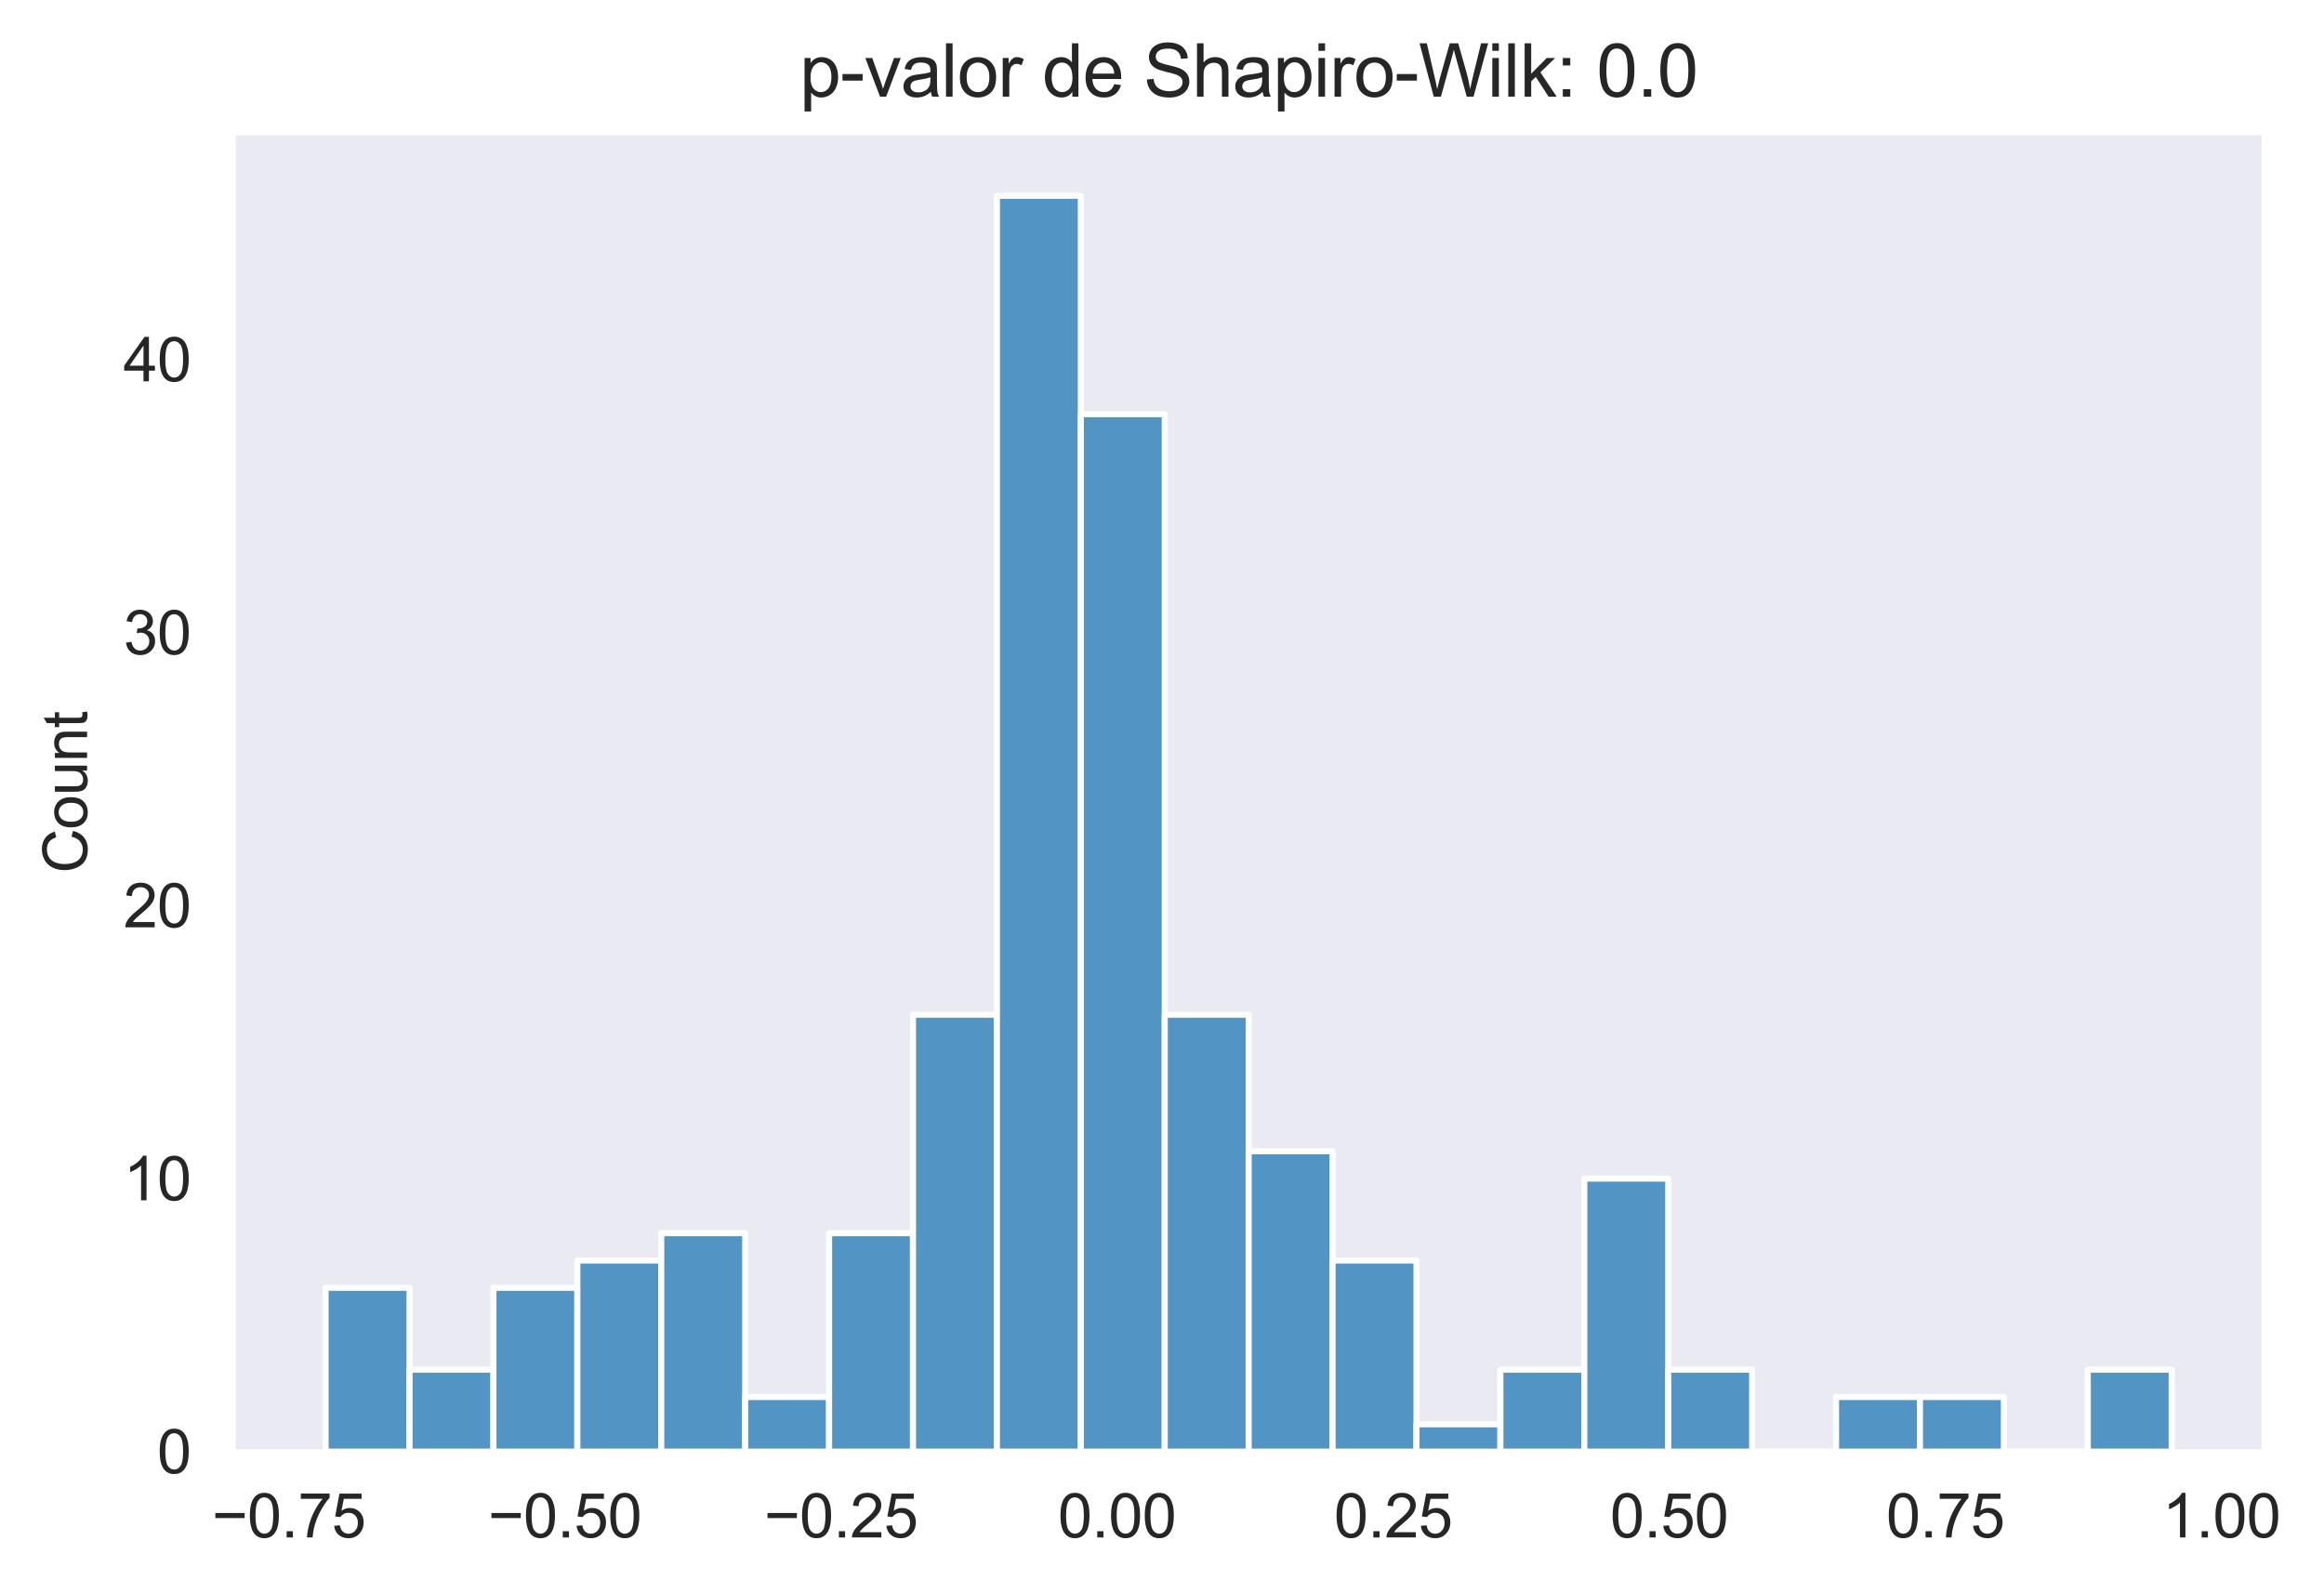 <?xml version="1.0" encoding="utf-8" standalone="no"?>
<!DOCTYPE svg PUBLIC "-//W3C//DTD SVG 1.1//EN"
  "http://www.w3.org/Graphics/SVG/1.1/DTD/svg11.dtd">
<svg height="262.721pt" version="1.1" viewBox="0 0 383.159 262.721" width="383.159pt" xmlns="http://www.w3.org/2000/svg" xmlns:xlink="http://www.w3.org/1999/xlink">
 <defs>
  <style type="text/css">*{stroke-linecap:butt;stroke-linejoin:round;}</style>
 </defs>
 <g id="figure_1">
  <g id="patch_1">
   <path d="M 0 262.721 
L 383.159 262.721 
L 383.159 0 
L 0 0 
z
" style="fill:#ffffff;"/>
  </g>
  <g id="axes_1">
   <g id="patch_2">
    <path d="M 38.467 239.376 
L 373.267 239.376 
L 373.267 21.936 
L 38.467 21.936 
z
" style="fill:#eaeaf2;"/>
   </g>
   <g id="matplotlib.axis_1">
    <g id="xtick_1">
     <g id="text_1">
      <!-- −0.75 -->
      <g style="fill:#262626;" transform="translate(34.931 253.533)scale(0.1 -0.1)">
       <defs>
        <path d="M 3381 1997 
L 356 1997 
L 356 2522 
L 3381 2522 
L 3381 1997 
z
" id="ArialMT-2212" transform="scale(0.016)"/>
        <path d="M 266 2259 
Q 266 3072 433 3567 
Q 600 4063 929 4331 
Q 1259 4600 1759 4600 
Q 2128 4600 2406 4451 
Q 2684 4303 2865 4023 
Q 3047 3744 3150 3342 
Q 3253 2941 3253 2259 
Q 3253 1453 3087 958 
Q 2922 463 2592 192 
Q 2263 -78 1759 -78 
Q 1097 -78 719 397 
Q 266 969 266 2259 
z
M 844 2259 
Q 844 1131 1108 757 
Q 1372 384 1759 384 
Q 2147 384 2411 759 
Q 2675 1134 2675 2259 
Q 2675 3391 2411 3762 
Q 2147 4134 1753 4134 
Q 1366 4134 1134 3806 
Q 844 3388 844 2259 
z
" id="ArialMT-30" transform="scale(0.016)"/>
        <path d="M 581 0 
L 581 641 
L 1222 641 
L 1222 0 
L 581 0 
z
" id="ArialMT-2e" transform="scale(0.016)"/>
        <path d="M 303 3981 
L 303 4522 
L 3269 4522 
L 3269 4084 
Q 2831 3619 2401 2847 
Q 1972 2075 1738 1259 
Q 1569 684 1522 0 
L 944 0 
Q 953 541 1156 1306 
Q 1359 2072 1739 2783 
Q 2119 3494 2547 3981 
L 303 3981 
z
" id="ArialMT-37" transform="scale(0.016)"/>
        <path d="M 266 1200 
L 856 1250 
Q 922 819 1161 601 
Q 1400 384 1738 384 
Q 2144 384 2425 690 
Q 2706 997 2706 1503 
Q 2706 1984 2436 2262 
Q 2166 2541 1728 2541 
Q 1456 2541 1237 2417 
Q 1019 2294 894 2097 
L 366 2166 
L 809 4519 
L 3088 4519 
L 3088 3981 
L 1259 3981 
L 1013 2750 
Q 1425 3038 1878 3038 
Q 2478 3038 2890 2622 
Q 3303 2206 3303 1553 
Q 3303 931 2941 478 
Q 2500 -78 1738 -78 
Q 1113 -78 717 272 
Q 322 622 266 1200 
z
" id="ArialMT-35" transform="scale(0.016)"/>
       </defs>
       <use xlink:href="#ArialMT-2212"/>
       <use x="58.398" xlink:href="#ArialMT-30"/>
       <use x="114.014" xlink:href="#ArialMT-2e"/>
       <use x="141.797" xlink:href="#ArialMT-37"/>
       <use x="197.412" xlink:href="#ArialMT-35"/>
      </g>
     </g>
    </g>
    <g id="xtick_2">
     <g id="text_2">
      <!-- −0.50 -->
      <g style="fill:#262626;" transform="translate(80.452 253.533)scale(0.1 -0.1)">
       <use xlink:href="#ArialMT-2212"/>
       <use x="58.398" xlink:href="#ArialMT-30"/>
       <use x="114.014" xlink:href="#ArialMT-2e"/>
       <use x="141.797" xlink:href="#ArialMT-35"/>
       <use x="197.412" xlink:href="#ArialMT-30"/>
      </g>
     </g>
    </g>
    <g id="xtick_3">
     <g id="text_3">
      <!-- −0.25 -->
      <g style="fill:#262626;" transform="translate(125.973 253.533)scale(0.1 -0.1)">
       <defs>
        <path d="M 3222 541 
L 3222 0 
L 194 0 
Q 188 203 259 391 
Q 375 700 629 1000 
Q 884 1300 1366 1694 
Q 2113 2306 2375 2664 
Q 2638 3022 2638 3341 
Q 2638 3675 2398 3904 
Q 2159 4134 1775 4134 
Q 1369 4134 1125 3890 
Q 881 3647 878 3216 
L 300 3275 
Q 359 3922 746 4261 
Q 1134 4600 1788 4600 
Q 2447 4600 2831 4234 
Q 3216 3869 3216 3328 
Q 3216 3053 3103 2787 
Q 2991 2522 2730 2228 
Q 2469 1934 1863 1422 
Q 1356 997 1212 845 
Q 1069 694 975 541 
L 3222 541 
z
" id="ArialMT-32" transform="scale(0.016)"/>
       </defs>
       <use xlink:href="#ArialMT-2212"/>
       <use x="58.398" xlink:href="#ArialMT-30"/>
       <use x="114.014" xlink:href="#ArialMT-2e"/>
       <use x="141.797" xlink:href="#ArialMT-32"/>
       <use x="197.412" xlink:href="#ArialMT-35"/>
      </g>
     </g>
    </g>
    <g id="xtick_4">
     <g id="text_4">
      <!-- 0.00 -->
      <g style="fill:#262626;" transform="translate(174.415 253.533)scale(0.1 -0.1)">
       <use xlink:href="#ArialMT-30"/>
       <use x="55.615" xlink:href="#ArialMT-2e"/>
       <use x="83.398" xlink:href="#ArialMT-30"/>
       <use x="139.014" xlink:href="#ArialMT-30"/>
      </g>
     </g>
    </g>
    <g id="xtick_5">
     <g id="text_5">
      <!-- 0.25 -->
      <g style="fill:#262626;" transform="translate(219.935 253.533)scale(0.1 -0.1)">
       <use xlink:href="#ArialMT-30"/>
       <use x="55.615" xlink:href="#ArialMT-2e"/>
       <use x="83.398" xlink:href="#ArialMT-32"/>
       <use x="139.014" xlink:href="#ArialMT-35"/>
      </g>
     </g>
    </g>
    <g id="xtick_6">
     <g id="text_6">
      <!-- 0.50 -->
      <g style="fill:#262626;" transform="translate(265.456 253.533)scale(0.1 -0.1)">
       <use xlink:href="#ArialMT-30"/>
       <use x="55.615" xlink:href="#ArialMT-2e"/>
       <use x="83.398" xlink:href="#ArialMT-35"/>
       <use x="139.014" xlink:href="#ArialMT-30"/>
      </g>
     </g>
    </g>
    <g id="xtick_7">
     <g id="text_7">
      <!-- 0.75 -->
      <g style="fill:#262626;" transform="translate(310.977 253.533)scale(0.1 -0.1)">
       <use xlink:href="#ArialMT-30"/>
       <use x="55.615" xlink:href="#ArialMT-2e"/>
       <use x="83.398" xlink:href="#ArialMT-37"/>
       <use x="139.014" xlink:href="#ArialMT-35"/>
      </g>
     </g>
    </g>
    <g id="xtick_8">
     <g id="text_8">
      <!-- 1.00 -->
      <g style="fill:#262626;" transform="translate(356.498 253.533)scale(0.1 -0.1)">
       <defs>
        <path d="M 2384 0 
L 1822 0 
L 1822 3584 
Q 1619 3391 1289 3197 
Q 959 3003 697 2906 
L 697 3450 
Q 1169 3672 1522 3987 
Q 1875 4303 2022 4600 
L 2384 4600 
L 2384 0 
z
" id="ArialMT-31" transform="scale(0.016)"/>
       </defs>
       <use xlink:href="#ArialMT-31"/>
       <use x="55.615" xlink:href="#ArialMT-2e"/>
       <use x="83.398" xlink:href="#ArialMT-30"/>
       <use x="139.014" xlink:href="#ArialMT-30"/>
      </g>
     </g>
    </g>
   </g>
   <g id="matplotlib.axis_2">
    <g id="ytick_1">
     <g id="text_9">
      <!-- 0 -->
      <g style="fill:#262626;" transform="translate(25.906 242.955)scale(0.1 -0.1)">
       <use xlink:href="#ArialMT-30"/>
      </g>
     </g>
    </g>
    <g id="ytick_2">
     <g id="text_10">
      <!-- 10 -->
      <g style="fill:#262626;" transform="translate(20.345 197.936)scale(0.1 -0.1)">
       <use xlink:href="#ArialMT-31"/>
       <use x="55.615" xlink:href="#ArialMT-30"/>
      </g>
     </g>
    </g>
    <g id="ytick_3">
     <g id="text_11">
      <!-- 20 -->
      <g style="fill:#262626;" transform="translate(20.345 152.917)scale(0.1 -0.1)">
       <use xlink:href="#ArialMT-32"/>
       <use x="55.615" xlink:href="#ArialMT-30"/>
      </g>
     </g>
    </g>
    <g id="ytick_4">
     <g id="text_12">
      <!-- 30 -->
      <g style="fill:#262626;" transform="translate(20.345 107.899)scale(0.1 -0.1)">
       <defs>
        <path d="M 269 1209 
L 831 1284 
Q 928 806 1161 595 
Q 1394 384 1728 384 
Q 2125 384 2398 659 
Q 2672 934 2672 1341 
Q 2672 1728 2419 1979 
Q 2166 2231 1775 2231 
Q 1616 2231 1378 2169 
L 1441 2663 
Q 1497 2656 1531 2656 
Q 1891 2656 2178 2843 
Q 2466 3031 2466 3422 
Q 2466 3731 2256 3934 
Q 2047 4138 1716 4138 
Q 1388 4138 1169 3931 
Q 950 3725 888 3313 
L 325 3413 
Q 428 3978 793 4289 
Q 1159 4600 1703 4600 
Q 2078 4600 2393 4439 
Q 2709 4278 2876 4000 
Q 3044 3722 3044 3409 
Q 3044 3113 2884 2869 
Q 2725 2625 2413 2481 
Q 2819 2388 3044 2092 
Q 3269 1797 3269 1353 
Q 3269 753 2831 336 
Q 2394 -81 1725 -81 
Q 1122 -81 723 278 
Q 325 638 269 1209 
z
" id="ArialMT-33" transform="scale(0.016)"/>
       </defs>
       <use xlink:href="#ArialMT-33"/>
       <use x="55.615" xlink:href="#ArialMT-30"/>
      </g>
     </g>
    </g>
    <g id="ytick_5">
     <g id="text_13">
      <!-- 40 -->
      <g style="fill:#262626;" transform="translate(20.345 62.88)scale(0.1 -0.1)">
       <defs>
        <path d="M 2069 0 
L 2069 1097 
L 81 1097 
L 81 1613 
L 2172 4581 
L 2631 4581 
L 2631 1613 
L 3250 1613 
L 3250 1097 
L 2631 1097 
L 2631 0 
L 2069 0 
z
M 2069 1613 
L 2069 3678 
L 634 1613 
L 2069 1613 
z
" id="ArialMT-34" transform="scale(0.016)"/>
       </defs>
       <use xlink:href="#ArialMT-34"/>
       <use x="55.615" xlink:href="#ArialMT-30"/>
      </g>
     </g>
    </g>
    <g id="text_14">
     <!-- Count -->
     <g style="fill:#262626;" transform="translate(14.358 143.997)rotate(-90)scale(0.1 -0.1)">
      <defs>
       <path d="M 3763 1606 
L 4369 1453 
Q 4178 706 3683 314 
Q 3188 -78 2472 -78 
Q 1731 -78 1267 223 
Q 803 525 561 1097 
Q 319 1669 319 2325 
Q 319 3041 592 3573 
Q 866 4106 1370 4382 
Q 1875 4659 2481 4659 
Q 3169 4659 3637 4309 
Q 4106 3959 4291 3325 
L 3694 3184 
Q 3534 3684 3231 3912 
Q 2928 4141 2469 4141 
Q 1941 4141 1586 3887 
Q 1231 3634 1087 3207 
Q 944 2781 944 2328 
Q 944 1744 1114 1308 
Q 1284 872 1643 656 
Q 2003 441 2422 441 
Q 2931 441 3284 734 
Q 3638 1028 3763 1606 
z
" id="ArialMT-43" transform="scale(0.016)"/>
       <path d="M 213 1659 
Q 213 2581 725 3025 
Q 1153 3394 1769 3394 
Q 2453 3394 2887 2945 
Q 3322 2497 3322 1706 
Q 3322 1066 3130 698 
Q 2938 331 2570 128 
Q 2203 -75 1769 -75 
Q 1072 -75 642 372 
Q 213 819 213 1659 
z
M 791 1659 
Q 791 1022 1069 705 
Q 1347 388 1769 388 
Q 2188 388 2466 706 
Q 2744 1025 2744 1678 
Q 2744 2294 2464 2611 
Q 2184 2928 1769 2928 
Q 1347 2928 1069 2612 
Q 791 2297 791 1659 
z
" id="ArialMT-6f" transform="scale(0.016)"/>
       <path d="M 2597 0 
L 2597 488 
Q 2209 -75 1544 -75 
Q 1250 -75 995 37 
Q 741 150 617 320 
Q 494 491 444 738 
Q 409 903 409 1263 
L 409 3319 
L 972 3319 
L 972 1478 
Q 972 1038 1006 884 
Q 1059 663 1231 536 
Q 1403 409 1656 409 
Q 1909 409 2131 539 
Q 2353 669 2445 892 
Q 2538 1116 2538 1541 
L 2538 3319 
L 3100 3319 
L 3100 0 
L 2597 0 
z
" id="ArialMT-75" transform="scale(0.016)"/>
       <path d="M 422 0 
L 422 3319 
L 928 3319 
L 928 2847 
Q 1294 3394 1984 3394 
Q 2284 3394 2536 3286 
Q 2788 3178 2913 3003 
Q 3038 2828 3088 2588 
Q 3119 2431 3119 2041 
L 3119 0 
L 2556 0 
L 2556 2019 
Q 2556 2363 2490 2533 
Q 2425 2703 2258 2804 
Q 2091 2906 1866 2906 
Q 1506 2906 1245 2678 
Q 984 2450 984 1813 
L 984 0 
L 422 0 
z
" id="ArialMT-6e" transform="scale(0.016)"/>
       <path d="M 1650 503 
L 1731 6 
Q 1494 -44 1306 -44 
Q 1000 -44 831 53 
Q 663 150 594 308 
Q 525 466 525 972 
L 525 2881 
L 113 2881 
L 113 3319 
L 525 3319 
L 525 4141 
L 1084 4478 
L 1084 3319 
L 1650 3319 
L 1650 2881 
L 1084 2881 
L 1084 941 
Q 1084 700 1114 631 
Q 1144 563 1211 522 
Q 1278 481 1403 481 
Q 1497 481 1650 503 
z
" id="ArialMT-74" transform="scale(0.016)"/>
      </defs>
      <use xlink:href="#ArialMT-43"/>
      <use x="72.217" xlink:href="#ArialMT-6f"/>
      <use x="127.832" xlink:href="#ArialMT-75"/>
      <use x="183.447" xlink:href="#ArialMT-6e"/>
      <use x="239.062" xlink:href="#ArialMT-74"/>
     </g>
    </g>
   </g>
   <g id="patch_3">
    <path clip-path="url(#pea45c5d56d)" d="M 53.685 239.376 
L 67.52 239.376 
L 67.52 212.364 
L 53.685 212.364 
z
" style="fill:#1f77b4;fill-opacity:0.75;stroke:#ffffff;stroke-linejoin:miter;"/>
   </g>
   <g id="patch_4">
    <path clip-path="url(#pea45c5d56d)" d="M 67.52 239.376 
L 81.355 239.376 
L 81.355 225.87 
L 67.52 225.87 
z
" style="fill:#1f77b4;fill-opacity:0.75;stroke:#ffffff;stroke-linejoin:miter;"/>
   </g>
   <g id="patch_5">
    <path clip-path="url(#pea45c5d56d)" d="M 81.355 239.376 
L 95.19 239.376 
L 95.19 212.364 
L 81.355 212.364 
z
" style="fill:#1f77b4;fill-opacity:0.75;stroke:#ffffff;stroke-linejoin:miter;"/>
   </g>
   <g id="patch_6">
    <path clip-path="url(#pea45c5d56d)" d="M 95.19 239.376 
L 109.024 239.376 
L 109.024 207.863 
L 95.19 207.863 
z
" style="fill:#1f77b4;fill-opacity:0.75;stroke:#ffffff;stroke-linejoin:miter;"/>
   </g>
   <g id="patch_7">
    <path clip-path="url(#pea45c5d56d)" d="M 109.024 239.376 
L 122.859 239.376 
L 122.859 203.361 
L 109.024 203.361 
z
" style="fill:#1f77b4;fill-opacity:0.75;stroke:#ffffff;stroke-linejoin:miter;"/>
   </g>
   <g id="patch_8">
    <path clip-path="url(#pea45c5d56d)" d="M 122.859 239.376 
L 136.694 239.376 
L 136.694 230.372 
L 122.859 230.372 
z
" style="fill:#1f77b4;fill-opacity:0.75;stroke:#ffffff;stroke-linejoin:miter;"/>
   </g>
   <g id="patch_9">
    <path clip-path="url(#pea45c5d56d)" d="M 136.694 239.376 
L 150.528 239.376 
L 150.528 203.361 
L 136.694 203.361 
z
" style="fill:#1f77b4;fill-opacity:0.75;stroke:#ffffff;stroke-linejoin:miter;"/>
   </g>
   <g id="patch_10">
    <path clip-path="url(#pea45c5d56d)" d="M 150.528 239.376 
L 164.363 239.376 
L 164.363 167.346 
L 150.528 167.346 
z
" style="fill:#1f77b4;fill-opacity:0.75;stroke:#ffffff;stroke-linejoin:miter;"/>
   </g>
   <g id="patch_11">
    <path clip-path="url(#pea45c5d56d)" d="M 164.363 239.376 
L 178.198 239.376 
L 178.198 32.29 
L 164.363 32.29 
z
" style="fill:#1f77b4;fill-opacity:0.75;stroke:#ffffff;stroke-linejoin:miter;"/>
   </g>
   <g id="patch_12">
    <path clip-path="url(#pea45c5d56d)" d="M 178.198 239.376 
L 192.032 239.376 
L 192.032 68.305 
L 178.198 68.305 
z
" style="fill:#1f77b4;fill-opacity:0.75;stroke:#ffffff;stroke-linejoin:miter;"/>
   </g>
   <g id="patch_13">
    <path clip-path="url(#pea45c5d56d)" d="M 192.032 239.376 
L 205.867 239.376 
L 205.867 167.346 
L 192.032 167.346 
z
" style="fill:#1f77b4;fill-opacity:0.75;stroke:#ffffff;stroke-linejoin:miter;"/>
   </g>
   <g id="patch_14">
    <path clip-path="url(#pea45c5d56d)" d="M 205.867 239.376 
L 219.702 239.376 
L 219.702 189.855 
L 205.867 189.855 
z
" style="fill:#1f77b4;fill-opacity:0.75;stroke:#ffffff;stroke-linejoin:miter;"/>
   </g>
   <g id="patch_15">
    <path clip-path="url(#pea45c5d56d)" d="M 219.702 239.376 
L 233.537 239.376 
L 233.537 207.863 
L 219.702 207.863 
z
" style="fill:#1f77b4;fill-opacity:0.75;stroke:#ffffff;stroke-linejoin:miter;"/>
   </g>
   <g id="patch_16">
    <path clip-path="url(#pea45c5d56d)" d="M 233.537 239.376 
L 247.371 239.376 
L 247.371 234.874 
L 233.537 234.874 
z
" style="fill:#1f77b4;fill-opacity:0.75;stroke:#ffffff;stroke-linejoin:miter;"/>
   </g>
   <g id="patch_17">
    <path clip-path="url(#pea45c5d56d)" d="M 247.371 239.376 
L 261.206 239.376 
L 261.206 225.87 
L 247.371 225.87 
z
" style="fill:#1f77b4;fill-opacity:0.75;stroke:#ffffff;stroke-linejoin:miter;"/>
   </g>
   <g id="patch_18">
    <path clip-path="url(#pea45c5d56d)" d="M 261.206 239.376 
L 275.041 239.376 
L 275.041 194.357 
L 261.206 194.357 
z
" style="fill:#1f77b4;fill-opacity:0.75;stroke:#ffffff;stroke-linejoin:miter;"/>
   </g>
   <g id="patch_19">
    <path clip-path="url(#pea45c5d56d)" d="M 275.041 239.376 
L 288.875 239.376 
L 288.875 225.87 
L 275.041 225.87 
z
" style="fill:#1f77b4;fill-opacity:0.75;stroke:#ffffff;stroke-linejoin:miter;"/>
   </g>
   <g id="patch_20">
    <path clip-path="url(#pea45c5d56d)" d="M 288.875 239.376 
L 302.71 239.376 
L 302.71 239.376 
L 288.875 239.376 
z
" style="fill:#1f77b4;fill-opacity:0.75;stroke:#ffffff;stroke-linejoin:miter;"/>
   </g>
   <g id="patch_21">
    <path clip-path="url(#pea45c5d56d)" d="M 302.71 239.376 
L 316.545 239.376 
L 316.545 230.372 
L 302.71 230.372 
z
" style="fill:#1f77b4;fill-opacity:0.75;stroke:#ffffff;stroke-linejoin:miter;"/>
   </g>
   <g id="patch_22">
    <path clip-path="url(#pea45c5d56d)" d="M 316.545 239.376 
L 330.38 239.376 
L 330.38 230.372 
L 316.545 230.372 
z
" style="fill:#1f77b4;fill-opacity:0.75;stroke:#ffffff;stroke-linejoin:miter;"/>
   </g>
   <g id="patch_23">
    <path clip-path="url(#pea45c5d56d)" d="M 330.38 239.376 
L 344.214 239.376 
L 344.214 239.376 
L 330.38 239.376 
z
" style="fill:#1f77b4;fill-opacity:0.75;stroke:#ffffff;stroke-linejoin:miter;"/>
   </g>
   <g id="patch_24">
    <path clip-path="url(#pea45c5d56d)" d="M 344.214 239.376 
L 358.049 239.376 
L 358.049 225.87 
L 344.214 225.87 
z
" style="fill:#1f77b4;fill-opacity:0.75;stroke:#ffffff;stroke-linejoin:miter;"/>
   </g>
   <g id="patch_25">
    <path d="M 38.467 239.376 
L 38.467 21.936 
" style="fill:none;stroke:#ffffff;stroke-linecap:square;stroke-linejoin:miter;stroke-width:0.8;"/>
   </g>
   <g id="patch_26">
    <path d="M 373.267 239.376 
L 373.267 21.936 
" style="fill:none;stroke:#ffffff;stroke-linecap:square;stroke-linejoin:miter;stroke-width:0.8;"/>
   </g>
   <g id="patch_27">
    <path d="M 38.467 239.376 
L 373.267 239.376 
" style="fill:none;stroke:#ffffff;stroke-linecap:square;stroke-linejoin:miter;stroke-width:0.8;"/>
   </g>
   <g id="patch_28">
    <path d="M 38.467 21.936 
L 373.267 21.936 
" style="fill:none;stroke:#ffffff;stroke-linecap:square;stroke-linejoin:miter;stroke-width:0.8;"/>
   </g>
   <g id="text_15">
    <!-- p-valor de Shapiro-Wilk: 0.0 -->
    <g style="fill:#262626;" transform="translate(131.841 15.936)scale(0.12 -0.12)">
     <defs>
      <path d="M 422 -1272 
L 422 3319 
L 934 3319 
L 934 2888 
Q 1116 3141 1344 3267 
Q 1572 3394 1897 3394 
Q 2322 3394 2647 3175 
Q 2972 2956 3137 2557 
Q 3303 2159 3303 1684 
Q 3303 1175 3120 767 
Q 2938 359 2589 142 
Q 2241 -75 1856 -75 
Q 1575 -75 1351 44 
Q 1128 163 984 344 
L 984 -1272 
L 422 -1272 
z
M 931 1641 
Q 931 1000 1190 694 
Q 1450 388 1819 388 
Q 2194 388 2461 705 
Q 2728 1022 2728 1688 
Q 2728 2322 2467 2637 
Q 2206 2953 1844 2953 
Q 1484 2953 1207 2617 
Q 931 2281 931 1641 
z
" id="ArialMT-70" transform="scale(0.016)"/>
      <path d="M 203 1375 
L 203 1941 
L 1931 1941 
L 1931 1375 
L 203 1375 
z
" id="ArialMT-2d" transform="scale(0.016)"/>
      <path d="M 1344 0 
L 81 3319 
L 675 3319 
L 1388 1331 
Q 1503 1009 1600 663 
Q 1675 925 1809 1294 
L 2547 3319 
L 3125 3319 
L 1869 0 
L 1344 0 
z
" id="ArialMT-76" transform="scale(0.016)"/>
      <path d="M 2588 409 
Q 2275 144 1986 34 
Q 1697 -75 1366 -75 
Q 819 -75 525 192 
Q 231 459 231 875 
Q 231 1119 342 1320 
Q 453 1522 633 1644 
Q 813 1766 1038 1828 
Q 1203 1872 1538 1913 
Q 2219 1994 2541 2106 
Q 2544 2222 2544 2253 
Q 2544 2597 2384 2738 
Q 2169 2928 1744 2928 
Q 1347 2928 1158 2789 
Q 969 2650 878 2297 
L 328 2372 
Q 403 2725 575 2942 
Q 747 3159 1072 3276 
Q 1397 3394 1825 3394 
Q 2250 3394 2515 3294 
Q 2781 3194 2906 3042 
Q 3031 2891 3081 2659 
Q 3109 2516 3109 2141 
L 3109 1391 
Q 3109 606 3145 398 
Q 3181 191 3288 0 
L 2700 0 
Q 2613 175 2588 409 
z
M 2541 1666 
Q 2234 1541 1622 1453 
Q 1275 1403 1131 1340 
Q 988 1278 909 1158 
Q 831 1038 831 891 
Q 831 666 1001 516 
Q 1172 366 1500 366 
Q 1825 366 2078 508 
Q 2331 650 2450 897 
Q 2541 1088 2541 1459 
L 2541 1666 
z
" id="ArialMT-61" transform="scale(0.016)"/>
      <path d="M 409 0 
L 409 4581 
L 972 4581 
L 972 0 
L 409 0 
z
" id="ArialMT-6c" transform="scale(0.016)"/>
      <path d="M 416 0 
L 416 3319 
L 922 3319 
L 922 2816 
Q 1116 3169 1280 3281 
Q 1444 3394 1641 3394 
Q 1925 3394 2219 3213 
L 2025 2691 
Q 1819 2813 1613 2813 
Q 1428 2813 1281 2702 
Q 1134 2591 1072 2394 
Q 978 2094 978 1738 
L 978 0 
L 416 0 
z
" id="ArialMT-72" transform="scale(0.016)"/>
      <path id="ArialMT-20" transform="scale(0.016)"/>
      <path d="M 2575 0 
L 2575 419 
Q 2259 -75 1647 -75 
Q 1250 -75 917 144 
Q 584 363 401 755 
Q 219 1147 219 1656 
Q 219 2153 384 2558 
Q 550 2963 881 3178 
Q 1213 3394 1622 3394 
Q 1922 3394 2156 3267 
Q 2391 3141 2538 2938 
L 2538 4581 
L 3097 4581 
L 3097 0 
L 2575 0 
z
M 797 1656 
Q 797 1019 1065 703 
Q 1334 388 1700 388 
Q 2069 388 2326 689 
Q 2584 991 2584 1609 
Q 2584 2291 2321 2609 
Q 2059 2928 1675 2928 
Q 1300 2928 1048 2622 
Q 797 2316 797 1656 
z
" id="ArialMT-64" transform="scale(0.016)"/>
      <path d="M 2694 1069 
L 3275 997 
Q 3138 488 2766 206 
Q 2394 -75 1816 -75 
Q 1088 -75 661 373 
Q 234 822 234 1631 
Q 234 2469 665 2931 
Q 1097 3394 1784 3394 
Q 2450 3394 2872 2941 
Q 3294 2488 3294 1666 
Q 3294 1616 3291 1516 
L 816 1516 
Q 847 969 1125 678 
Q 1403 388 1819 388 
Q 2128 388 2347 550 
Q 2566 713 2694 1069 
z
M 847 1978 
L 2700 1978 
Q 2663 2397 2488 2606 
Q 2219 2931 1791 2931 
Q 1403 2931 1139 2672 
Q 875 2413 847 1978 
z
" id="ArialMT-65" transform="scale(0.016)"/>
      <path d="M 288 1472 
L 859 1522 
Q 900 1178 1048 958 
Q 1197 738 1509 602 
Q 1822 466 2213 466 
Q 2559 466 2825 569 
Q 3091 672 3220 851 
Q 3350 1031 3350 1244 
Q 3350 1459 3225 1620 
Q 3100 1781 2813 1891 
Q 2628 1963 1997 2114 
Q 1366 2266 1113 2400 
Q 784 2572 623 2826 
Q 463 3081 463 3397 
Q 463 3744 659 4045 
Q 856 4347 1234 4503 
Q 1613 4659 2075 4659 
Q 2584 4659 2973 4495 
Q 3363 4331 3572 4012 
Q 3781 3694 3797 3291 
L 3216 3247 
Q 3169 3681 2898 3903 
Q 2628 4125 2100 4125 
Q 1550 4125 1298 3923 
Q 1047 3722 1047 3438 
Q 1047 3191 1225 3031 
Q 1400 2872 2139 2705 
Q 2878 2538 3153 2413 
Q 3553 2228 3743 1945 
Q 3934 1663 3934 1294 
Q 3934 928 3725 604 
Q 3516 281 3123 101 
Q 2731 -78 2241 -78 
Q 1619 -78 1198 103 
Q 778 284 539 648 
Q 300 1013 288 1472 
z
" id="ArialMT-53" transform="scale(0.016)"/>
      <path d="M 422 0 
L 422 4581 
L 984 4581 
L 984 2938 
Q 1378 3394 1978 3394 
Q 2347 3394 2619 3248 
Q 2891 3103 3008 2847 
Q 3125 2591 3125 2103 
L 3125 0 
L 2563 0 
L 2563 2103 
Q 2563 2525 2380 2717 
Q 2197 2909 1863 2909 
Q 1613 2909 1392 2779 
Q 1172 2650 1078 2428 
Q 984 2206 984 1816 
L 984 0 
L 422 0 
z
" id="ArialMT-68" transform="scale(0.016)"/>
      <path d="M 425 3934 
L 425 4581 
L 988 4581 
L 988 3934 
L 425 3934 
z
M 425 0 
L 425 3319 
L 988 3319 
L 988 0 
L 425 0 
z
" id="ArialMT-69" transform="scale(0.016)"/>
      <path d="M 1294 0 
L 78 4581 
L 700 4581 
L 1397 1578 
Q 1509 1106 1591 641 
Q 1766 1375 1797 1488 
L 2669 4581 
L 3400 4581 
L 4056 2263 
Q 4303 1400 4413 641 
Q 4500 1075 4641 1638 
L 5359 4581 
L 5969 4581 
L 4713 0 
L 4128 0 
L 3163 3491 
Q 3041 3928 3019 4028 
Q 2947 3713 2884 3491 
L 1913 0 
L 1294 0 
z
" id="ArialMT-57" transform="scale(0.016)"/>
      <path d="M 425 0 
L 425 4581 
L 988 4581 
L 988 1969 
L 2319 3319 
L 3047 3319 
L 1778 2088 
L 3175 0 
L 2481 0 
L 1384 1697 
L 988 1316 
L 988 0 
L 425 0 
z
" id="ArialMT-6b" transform="scale(0.016)"/>
      <path d="M 578 2678 
L 578 3319 
L 1219 3319 
L 1219 2678 
L 578 2678 
z
M 578 0 
L 578 641 
L 1219 641 
L 1219 0 
L 578 0 
z
" id="ArialMT-3a" transform="scale(0.016)"/>
     </defs>
     <use xlink:href="#ArialMT-70"/>
     <use x="55.615" xlink:href="#ArialMT-2d"/>
     <use x="88.916" xlink:href="#ArialMT-76"/>
     <use x="138.916" xlink:href="#ArialMT-61"/>
     <use x="194.531" xlink:href="#ArialMT-6c"/>
     <use x="216.748" xlink:href="#ArialMT-6f"/>
     <use x="272.363" xlink:href="#ArialMT-72"/>
     <use x="305.664" xlink:href="#ArialMT-20"/>
     <use x="333.447" xlink:href="#ArialMT-64"/>
     <use x="389.062" xlink:href="#ArialMT-65"/>
     <use x="444.678" xlink:href="#ArialMT-20"/>
     <use x="472.461" xlink:href="#ArialMT-53"/>
     <use x="539.16" xlink:href="#ArialMT-68"/>
     <use x="594.775" xlink:href="#ArialMT-61"/>
     <use x="650.391" xlink:href="#ArialMT-70"/>
     <use x="706.006" xlink:href="#ArialMT-69"/>
     <use x="728.223" xlink:href="#ArialMT-72"/>
     <use x="761.523" xlink:href="#ArialMT-6f"/>
     <use x="817.139" xlink:href="#ArialMT-2d"/>
     <use x="850.439" xlink:href="#ArialMT-57"/>
     <use x="944.824" xlink:href="#ArialMT-69"/>
     <use x="967.041" xlink:href="#ArialMT-6c"/>
     <use x="989.258" xlink:href="#ArialMT-6b"/>
     <use x="1039.258" xlink:href="#ArialMT-3a"/>
     <use x="1067.041" xlink:href="#ArialMT-20"/>
     <use x="1094.824" xlink:href="#ArialMT-30"/>
     <use x="1150.439" xlink:href="#ArialMT-2e"/>
     <use x="1178.223" xlink:href="#ArialMT-30"/>
    </g>
   </g>
  </g>
 </g>
 <defs>
  <clipPath id="pea45c5d56d">
   <rect height="217.44" width="334.8" x="38.467" y="21.936"/>
  </clipPath>
 </defs>
</svg>
